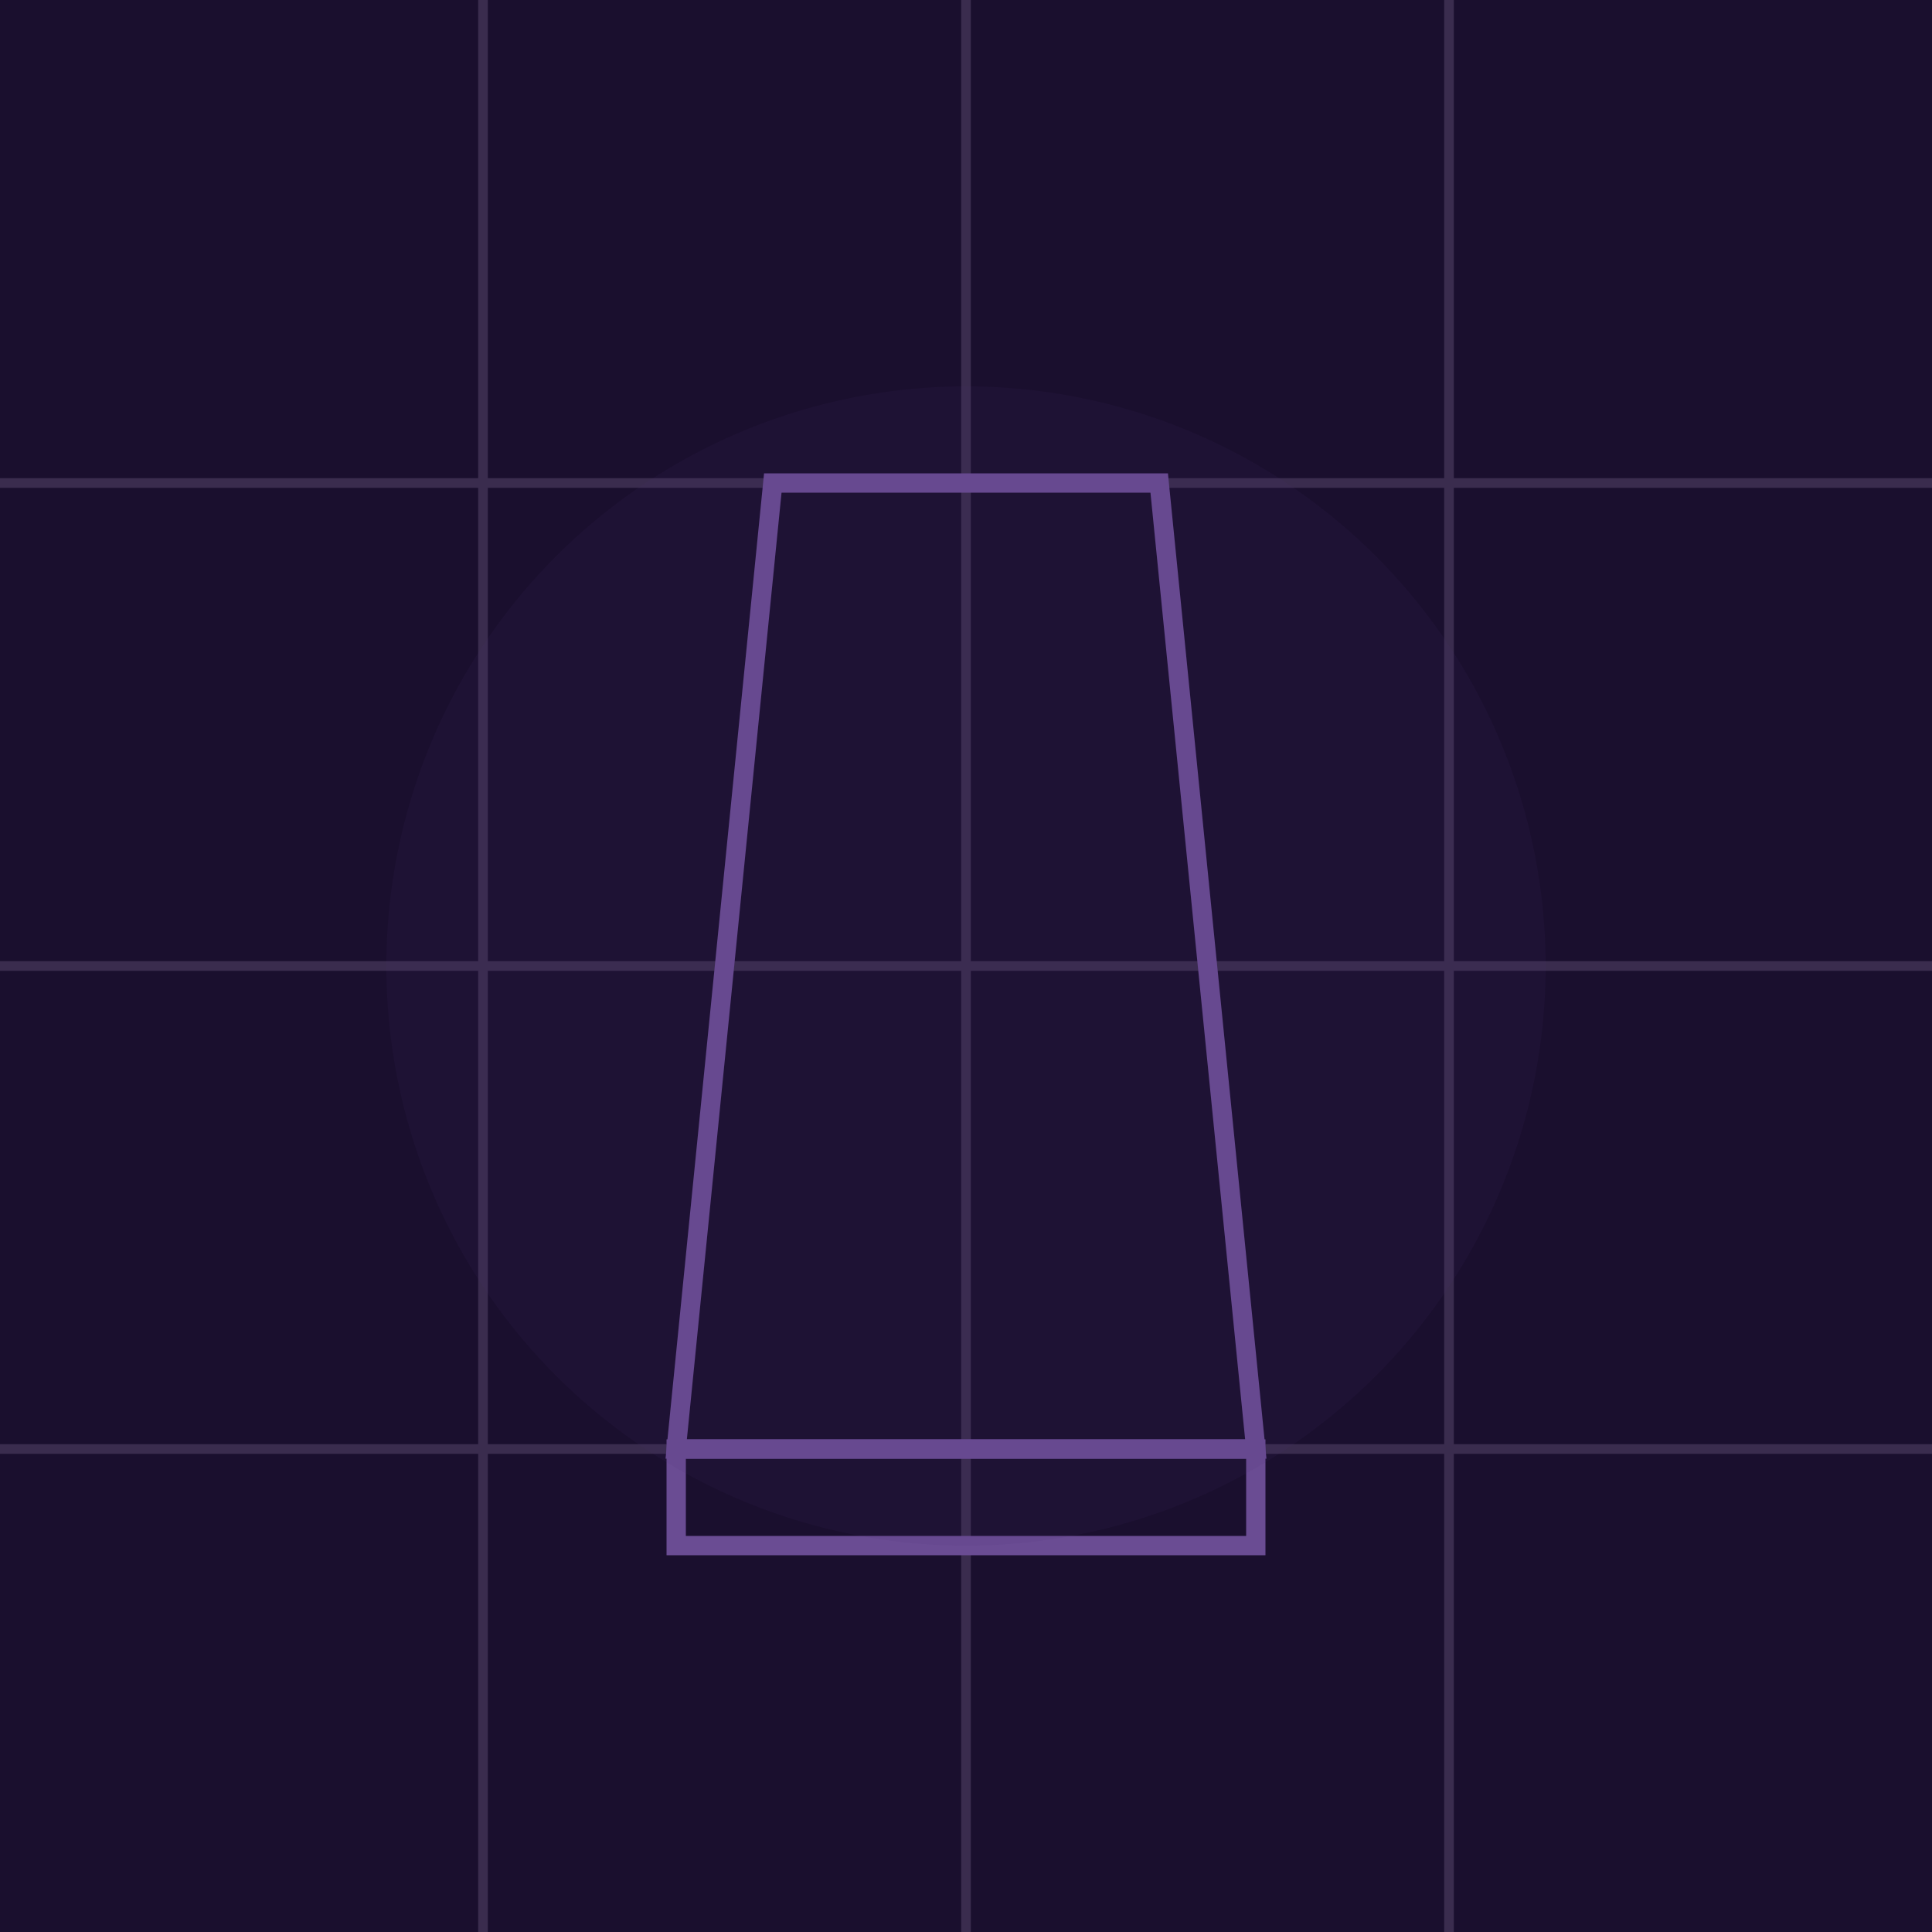 <?xml version="1.0" encoding="UTF-8" standalone="no"?>
<svg xmlns="http://www.w3.org/2000/svg" width="200" height="200" viewBox="0 0 200 200">
  <!-- Dark background with grid pattern -->
  <rect width="200" height="200" fill="#1a0f2e" />
  
  <!-- Grid lines -->
  <line x1="0" y1="50" x2="200" y2="50" stroke="#3a2c4e" stroke-width="1" />
  <line x1="0" y1="100" x2="200" y2="100" stroke="#3a2c4e" stroke-width="1" />
  <line x1="0" y1="150" x2="200" y2="150" stroke="#3a2c4e" stroke-width="1" />
  <line x1="50" y1="0" x2="50" y2="200" stroke="#3a2c4e" stroke-width="1" />
  <line x1="100" y1="0" x2="100" y2="200" stroke="#3a2c4e" stroke-width="1" />
  <line x1="150" y1="0" x2="150" y2="200" stroke="#3a2c4e" stroke-width="1" />
  
  <!-- Empty beaker outline -->
  <path d="M80,50 L120,50 L130,150 L70,150 Z" fill="none" stroke="#6a4c93" stroke-width="2" />
  
  <!-- Beaker base -->
  <rect x="70" y="150" width="60" height="10" fill="none" stroke="#6a4c93" stroke-width="2" />
  
  <!-- Subtle glow effect -->
  <circle cx="100" cy="100" r="60" fill="#4a2c70" opacity="0.1" />
</svg>